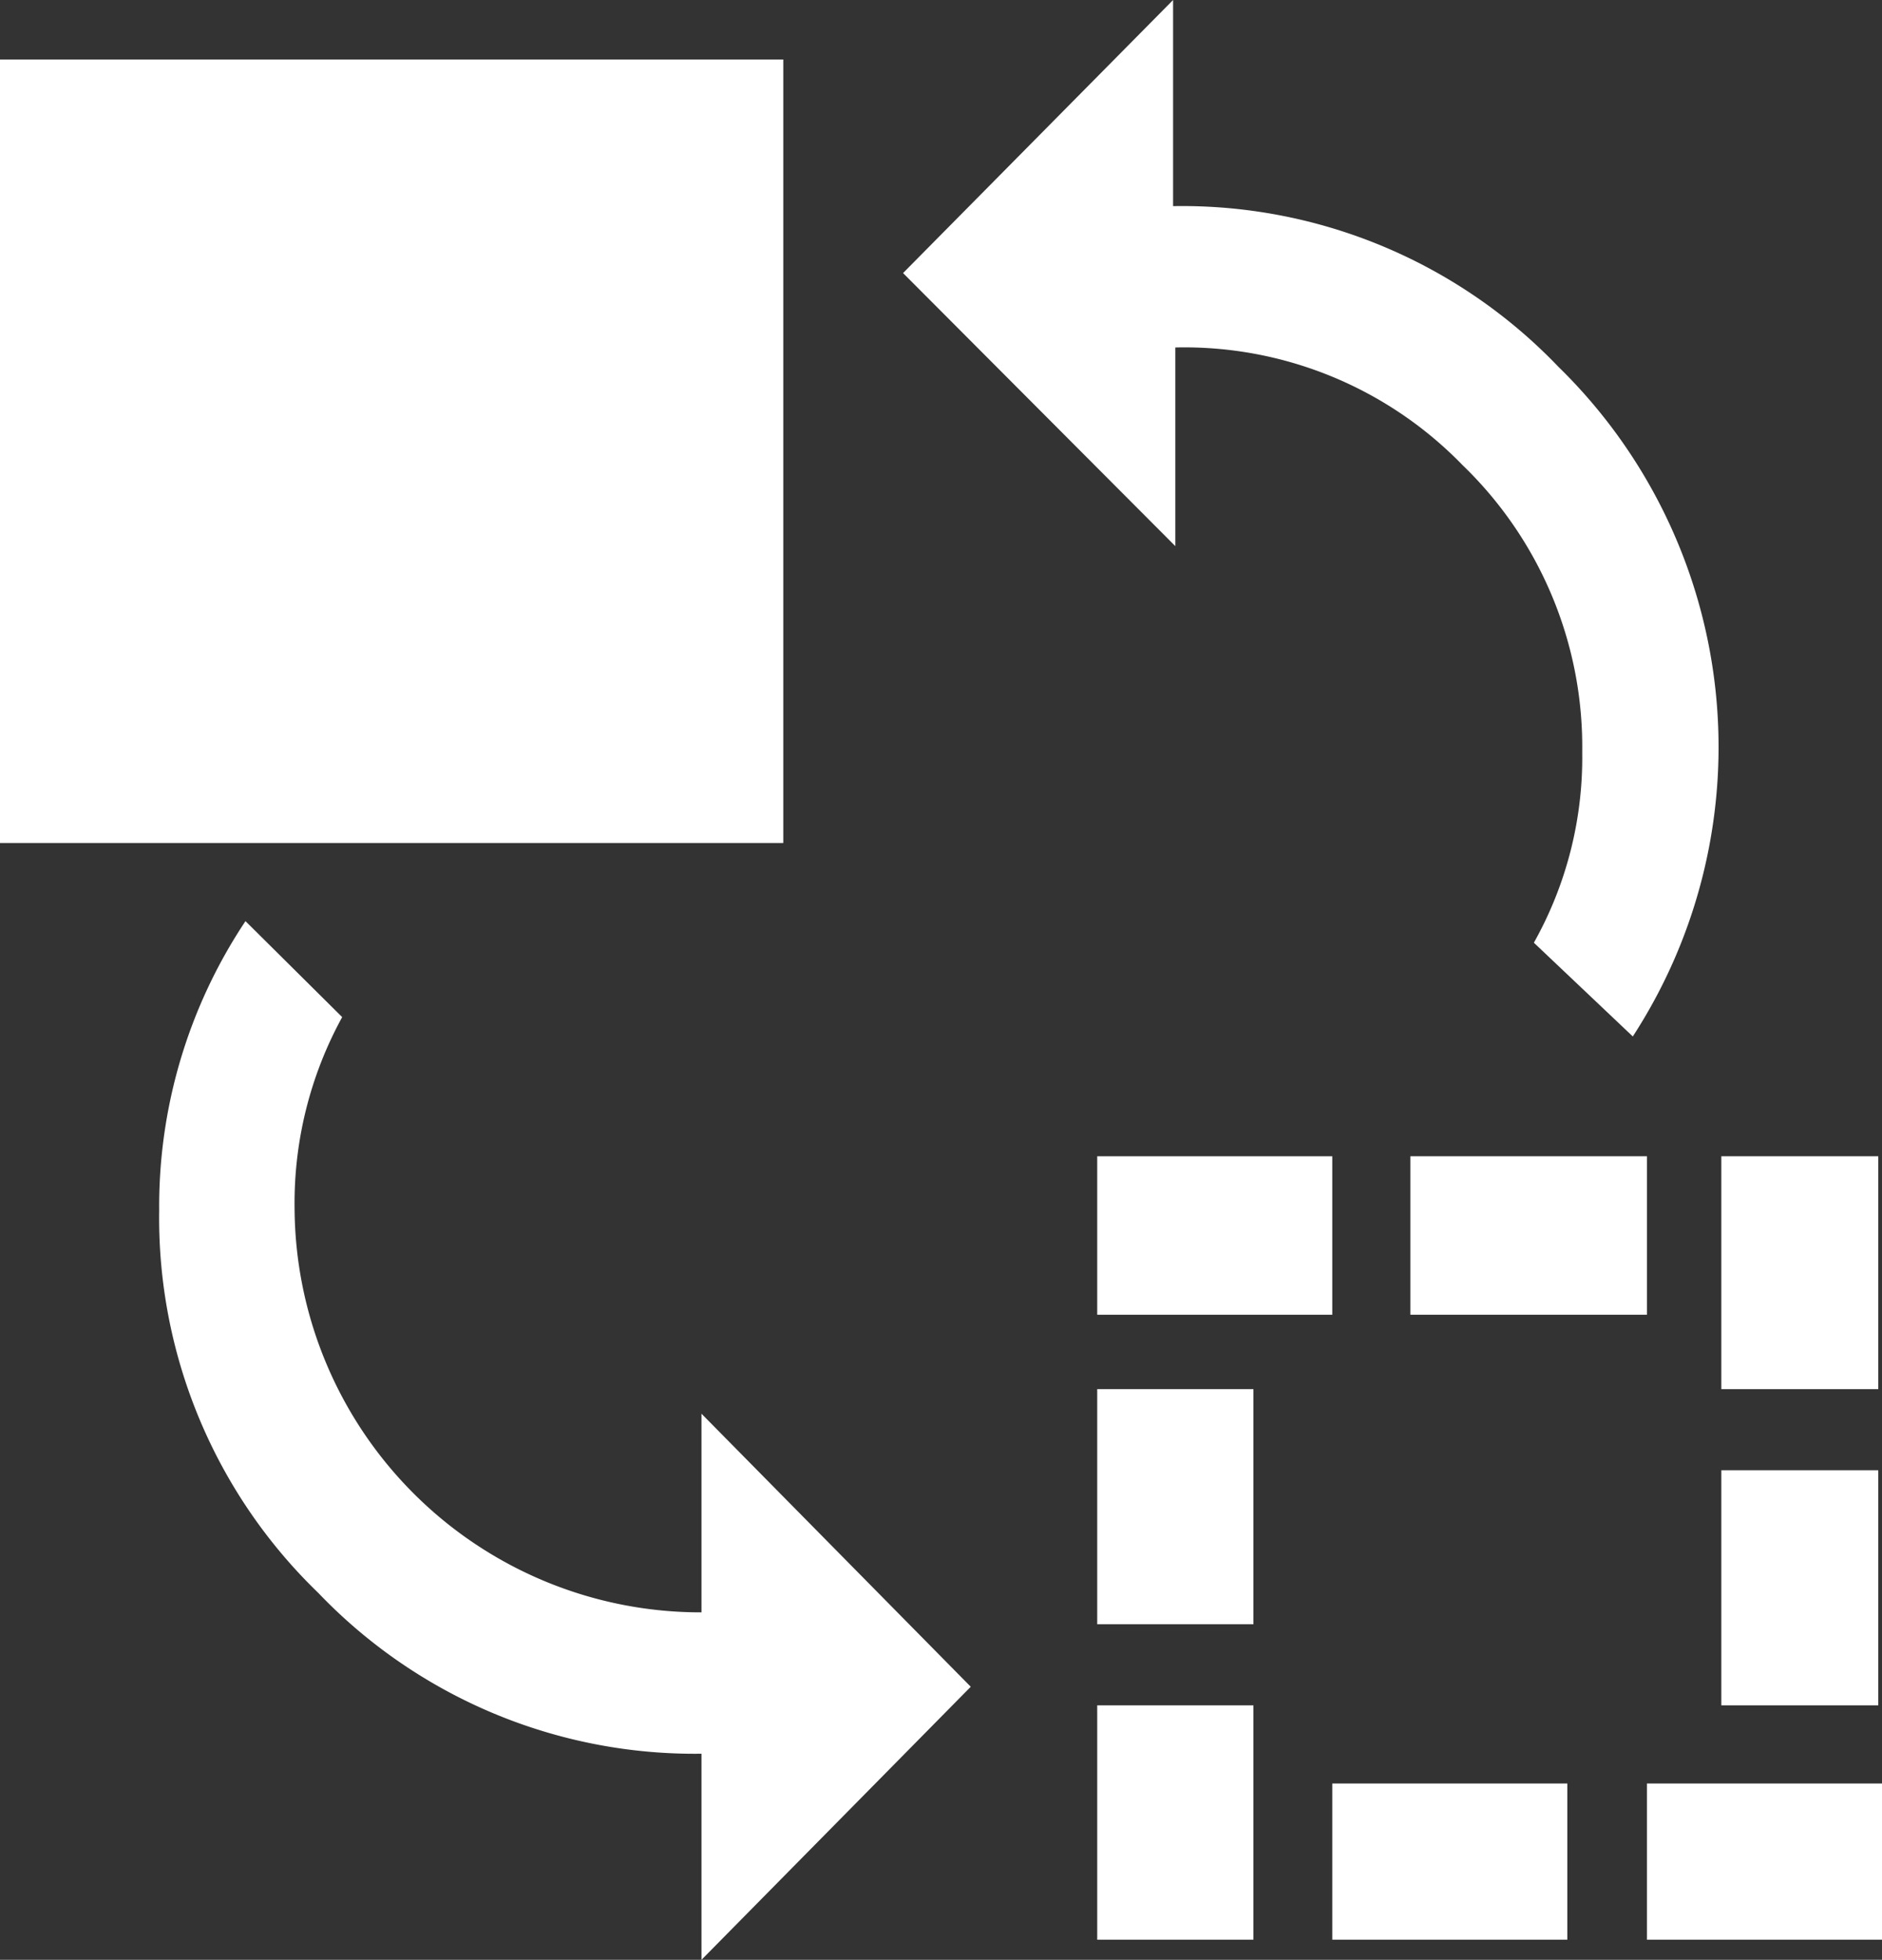 <svg id="Layer_1" data-name="Layer 1" xmlns="http://www.w3.org/2000/svg" viewBox="0 0 25.3 26.34"><rect x="0" y="0" width="25.3" height="26.34" fill="#333333" stroke="none"/><defs><style>.cls-1{fill:#fff;}</style></defs><path class="cls-1" d="M13.39,3.13H2.86V13.66H13.39Z" transform="translate(-2.86 -2.33)"/><path class="cls-1" d="M17.61,17.87h3.16V20H17.61Z" transform="translate(-2.86 -2.33)"/><path class="cls-1" d="M21.82,17.87H25V20H21.82Z" transform="translate(-2.86 -2.33)"/><path class="cls-1" d="M26,17.87h2.11V21H26Z" transform="translate(-2.86 -2.33)"/><path class="cls-1" d="M17.61,25.25h2.1V28.4h-2.1Z" transform="translate(-2.86 -2.33)"/><path class="cls-1" d="M20.77,26.3h3.16v2.1H20.77Z" transform="translate(-2.86 -2.33)"/><path class="cls-1" d="M25,26.3h3.16v2.1H25Z" transform="translate(-2.86 -2.33)"/><path class="cls-1" d="M17.61,21h2.1v3.16h-2.1Z" transform="translate(-2.86 -2.33)"/><path class="cls-1" d="M26,22.09h2.11v3.16H26Z" transform="translate(-2.86 -2.33)"/><path class="cls-1" d="M12.29,24.06V21.33L15.91,25l-3.62,3.67V25.9a7,7,0,0,1-5.15-2.16A7,7,0,0,1,5,18.6a6.91,6.91,0,0,1,1.16-3.89L7.46,16a5.2,5.2,0,0,0-.64,2.56A5.46,5.46,0,0,0,12.29,24Z" transform="translate(-2.86 -2.33)"/><path class="cls-1" d="M18.66,5.1a7,7,0,0,1,5.15,2.16,7.14,7.14,0,0,1,1,9L23.48,15a5.08,5.08,0,0,0,.65-2.56,5.26,5.26,0,0,0-1.61-3.86A5.21,5.21,0,0,0,18.66,7V9.67L15,6l3.63-3.67V5.1Z" transform="translate(-2.86 -2.33)"/></svg>